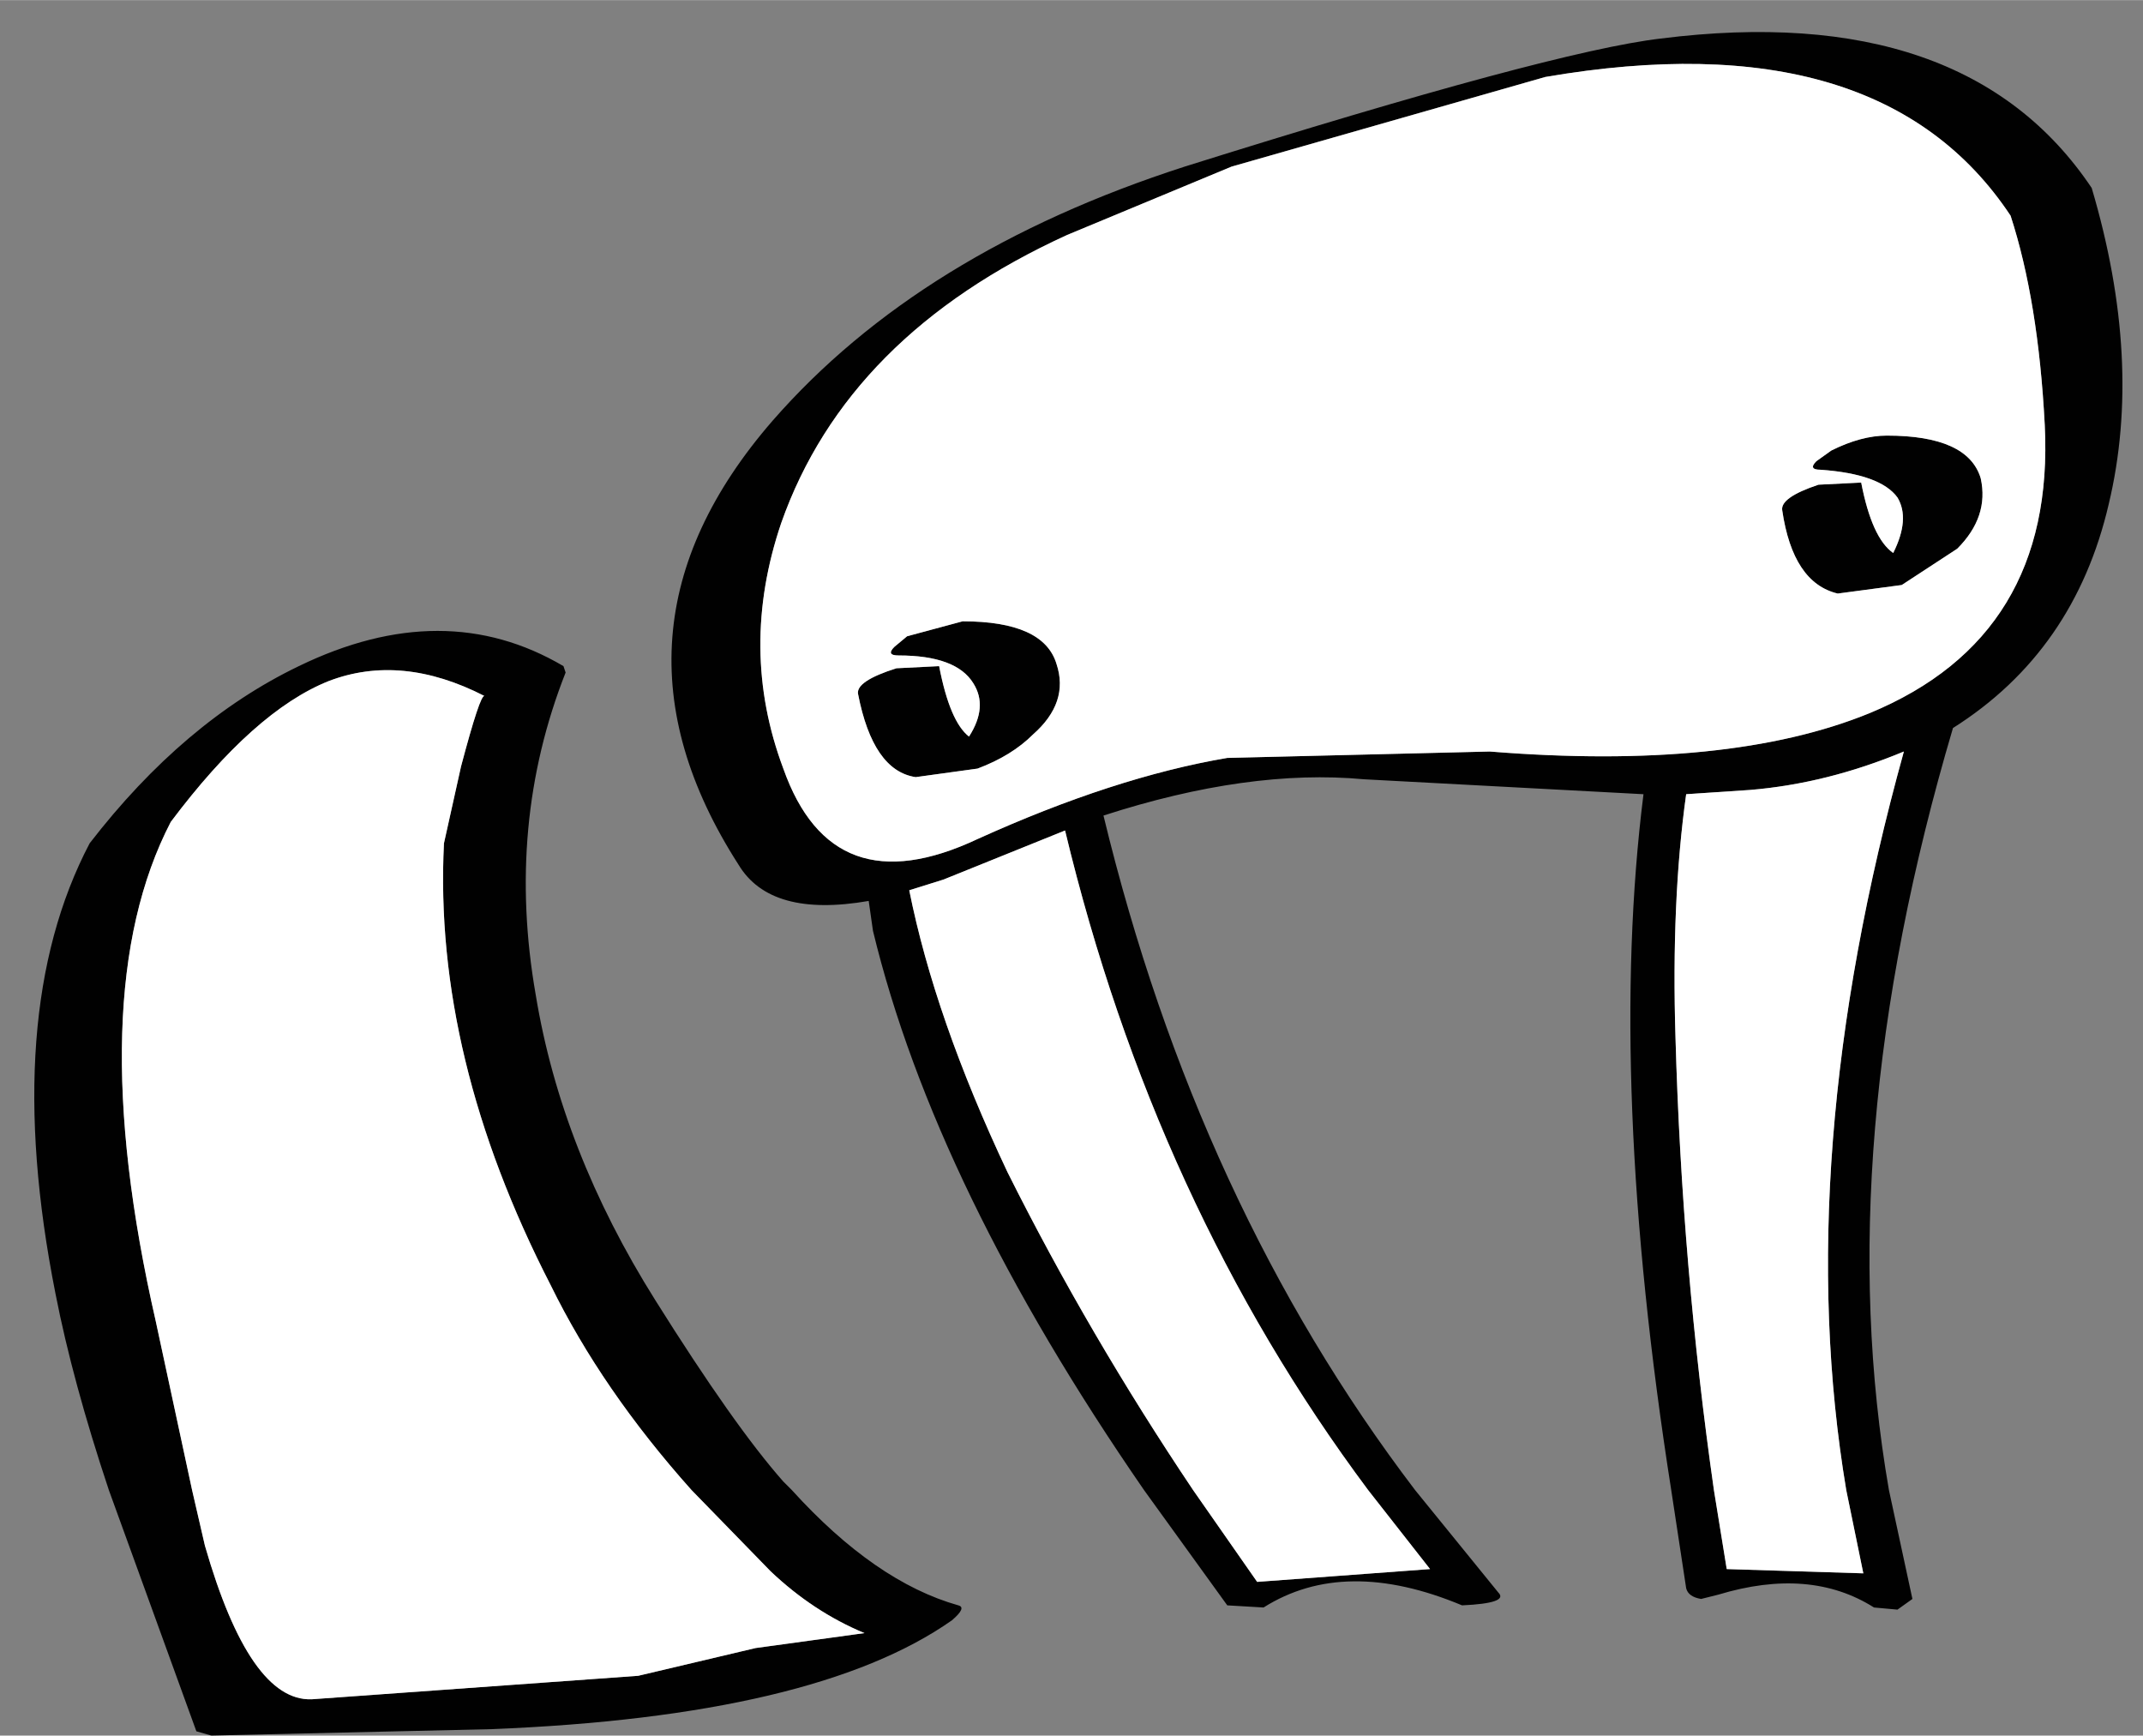 <?xml version='1.0' encoding='UTF-8'?>
<svg xmlns:xlink="http://www.w3.org/1999/xlink" xmlns="http://www.w3.org/2000/svg" version="1.1" width="526px" height="426px" viewBox="-8.376 -7.853 525.611 425.619"><rect x="-8.376" y="-7.853" width="525.611" height="425.619" fill="#808080" stroke="none"/><defs><g id="c230"><path fill="#000000" fill-opacity="0.992" d="M47.1 9.2 Q46.95 6.3 46.3 4.3 43.25 -0.3 35.4 1.05 L28.05 3.15 24.2 4.75 Q19.05 7.1 17.5 11.5 16.5 14.45 17.55 17.25 18.7 20.5 22.1 18.9 25.3 17.45 27.95 17.0 L34.1 16.85 Q39.7 17.3 43.0 15.95 47.35 14.15 47.1 9.2 M42.1 9.8 Q42.8 9.45 43.4 9.45 45.3 9.45 45.6 10.45 45.8 11.35 45.05 12.1 L43.75 12.95 42.25 13.15 Q41.2 12.9 40.95 11.2 40.9 10.9 41.8 10.6 L42.8 10.55 Q43.05 11.85 43.55 12.2 43.95 11.4 43.65 10.9 43.25 10.35 41.85 10.25 41.55 10.25 41.75 10.05 L42.1 9.8 M48.2 3.65 Q49.4 7.7 48.6 11.05 47.8 14.5 44.95 16.3 42.05 26.1 43.45 34.15 L44.0 36.7 43.65 36.95 43.1 36.9 Q41.6 35.95 39.45 36.6 L39.05 36.7 Q38.75 36.65 38.7 36.45 L38.35 34.15 Q36.85 24.6 37.7 17.85 L31.15 17.5 Q28.45 17.25 25.05 18.35 27.25 27.45 32.35 34.15 L34.3 36.55 Q34.55 36.8 33.45 36.85 30.7 35.7 28.8 36.9 L27.95 36.85 26.0 34.15 Q21.1 27.05 19.65 21.05 L19.55 20.35 Q17.25 20.75 16.5 19.5 13.0 14.05 17.3 9.1 20.75 5.15 26.95 3.15 35.55 0.45 38.1 0.15 45.25 -0.75 48.2 3.65 M6.9 15.2 Q5.15 15.9 3.2 18.5 1.1 22.55 2.85 30.2 L3.7 34.15 4.0 35.45 Q5.05 39.1 6.5 39.05 L14.15 38.5 16.9 37.85 19.45 37.5 Q18.25 37.0 17.25 36.05 L15.4 34.15 Q13.3 31.8 12.1 29.35 9.35 24.0 9.6 19.0 L10.0 17.2 Q10.45 15.5 10.55 15.55 8.6 14.55 6.9 15.2 M21.3 19.85 L20.5 20.1 Q21.1 23.1 22.8 26.7 24.7 30.5 27.15 34.15 L28.65 36.3 32.7 36.0 31.25 34.15 Q26.25 27.45 24.15 18.7 L21.3 19.85 M23.95 14.8 Q24.25 15.7 23.4 16.45 22.9 16.95 22.1 17.25 L20.65 17.45 Q19.65 17.3 19.3 15.5 19.25 15.2 20.2 14.9 L21.2 14.85 Q21.45 16.15 21.9 16.5 22.35 15.8 22.0 15.25 21.6 14.6 20.25 14.6 19.95 14.6 20.15 14.4 L20.45 14.15 21.75 13.8 Q23.65 13.8 23.95 14.8 M42.85 36.1 L42.45 34.15 Q41.15 26.4 43.8 16.85 42.0 17.6 40.2 17.75 L38.7 17.85 Q38.35 20.35 38.45 23.55 38.6 28.9 39.35 34.15 L39.65 36.0 42.85 36.1 M1.3 19.0 Q3.5 16.15 6.2 14.85 9.6 13.2 12.4 14.85 L12.45 15.0 Q11.05 18.55 11.75 22.55 12.35 26.2 14.55 29.7 16.4 32.65 17.55 33.95 L17.75 34.15 Q19.7 36.3 21.65 36.85 21.85 36.9 21.5 37.2 18.3 39.45 10.7 39.75 L4.15 39.9 3.8 39.8 1.75 34.15 Q0.9 31.6 0.5 29.55 -0.8 23.0 1.3 19.0"/><path fill="#ffffff" stroke="none" d="M42.1 9.8 L41.75 10.05 Q41.55 10.25 41.85 10.25 43.25 10.35 43.65 10.9 43.95 11.4 43.55 12.2 43.05 11.85 42.8 10.55 L41.8 10.6 Q40.9 10.9 40.95 11.2 41.2 12.9 42.25 13.15 L43.75 12.95 45.05 12.1 Q45.8 11.35 45.6 10.45 45.3 9.45 43.4 9.45 42.8 9.45 42.1 9.8 M47.1 9.2 Q47.35 14.15 43.0 15.95 39.7 17.3 34.1 16.85 L27.95 17.0 Q25.3 17.45 22.1 18.9 18.7 20.5 17.55 17.25 16.5 14.45 17.5 11.5 19.05 7.1 24.2 4.75 L28.05 3.15 35.4 1.05 Q43.25 -0.3 46.3 4.3 46.95 6.3 47.1 9.2 M42.85 36.1 L39.65 36.0 39.35 34.15 Q38.6 28.9 38.45 23.55 38.35 20.35 38.7 17.85 L40.2 17.75 Q42.0 17.6 43.8 16.85 41.15 26.4 42.45 34.15 L42.85 36.1 M23.95 14.8 Q23.65 13.8 21.75 13.8 L20.45 14.15 20.15 14.4 Q19.95 14.6 20.25 14.6 21.6 14.6 22.0 15.25 22.35 15.8 21.9 16.5 21.45 16.15 21.2 14.85 L20.2 14.9 Q19.25 15.2 19.3 15.5 19.65 17.3 20.65 17.45 L22.1 17.25 Q22.9 16.95 23.4 16.45 24.25 15.7 23.95 14.8 M21.3 19.85 L24.15 18.7 Q26.25 27.45 31.25 34.15 L32.7 36.0 28.65 36.3 27.15 34.15 Q24.7 30.5 22.8 26.7 21.1 23.1 20.5 20.1 L21.3 19.85 M6.9 15.2 Q8.6 14.55 10.55 15.55 10.45 15.5 10.0 17.2 L9.6 19.0 Q9.35 24.0 12.1 29.35 13.3 31.8 15.4 34.15 L17.25 36.05 Q18.25 37.0 19.45 37.5 L16.9 37.85 14.15 38.5 6.5 39.05 Q5.05 39.1 4.0 35.45 L3.7 34.15 2.85 30.2 Q1.1 22.55 3.2 18.5 5.15 15.9 6.9 15.2"/></g></defs><g><g><use transform="matrix(10.47,0.0,0.0,10.47,0.0,0.0)" xlink:href="#c230"/></g></g></svg>